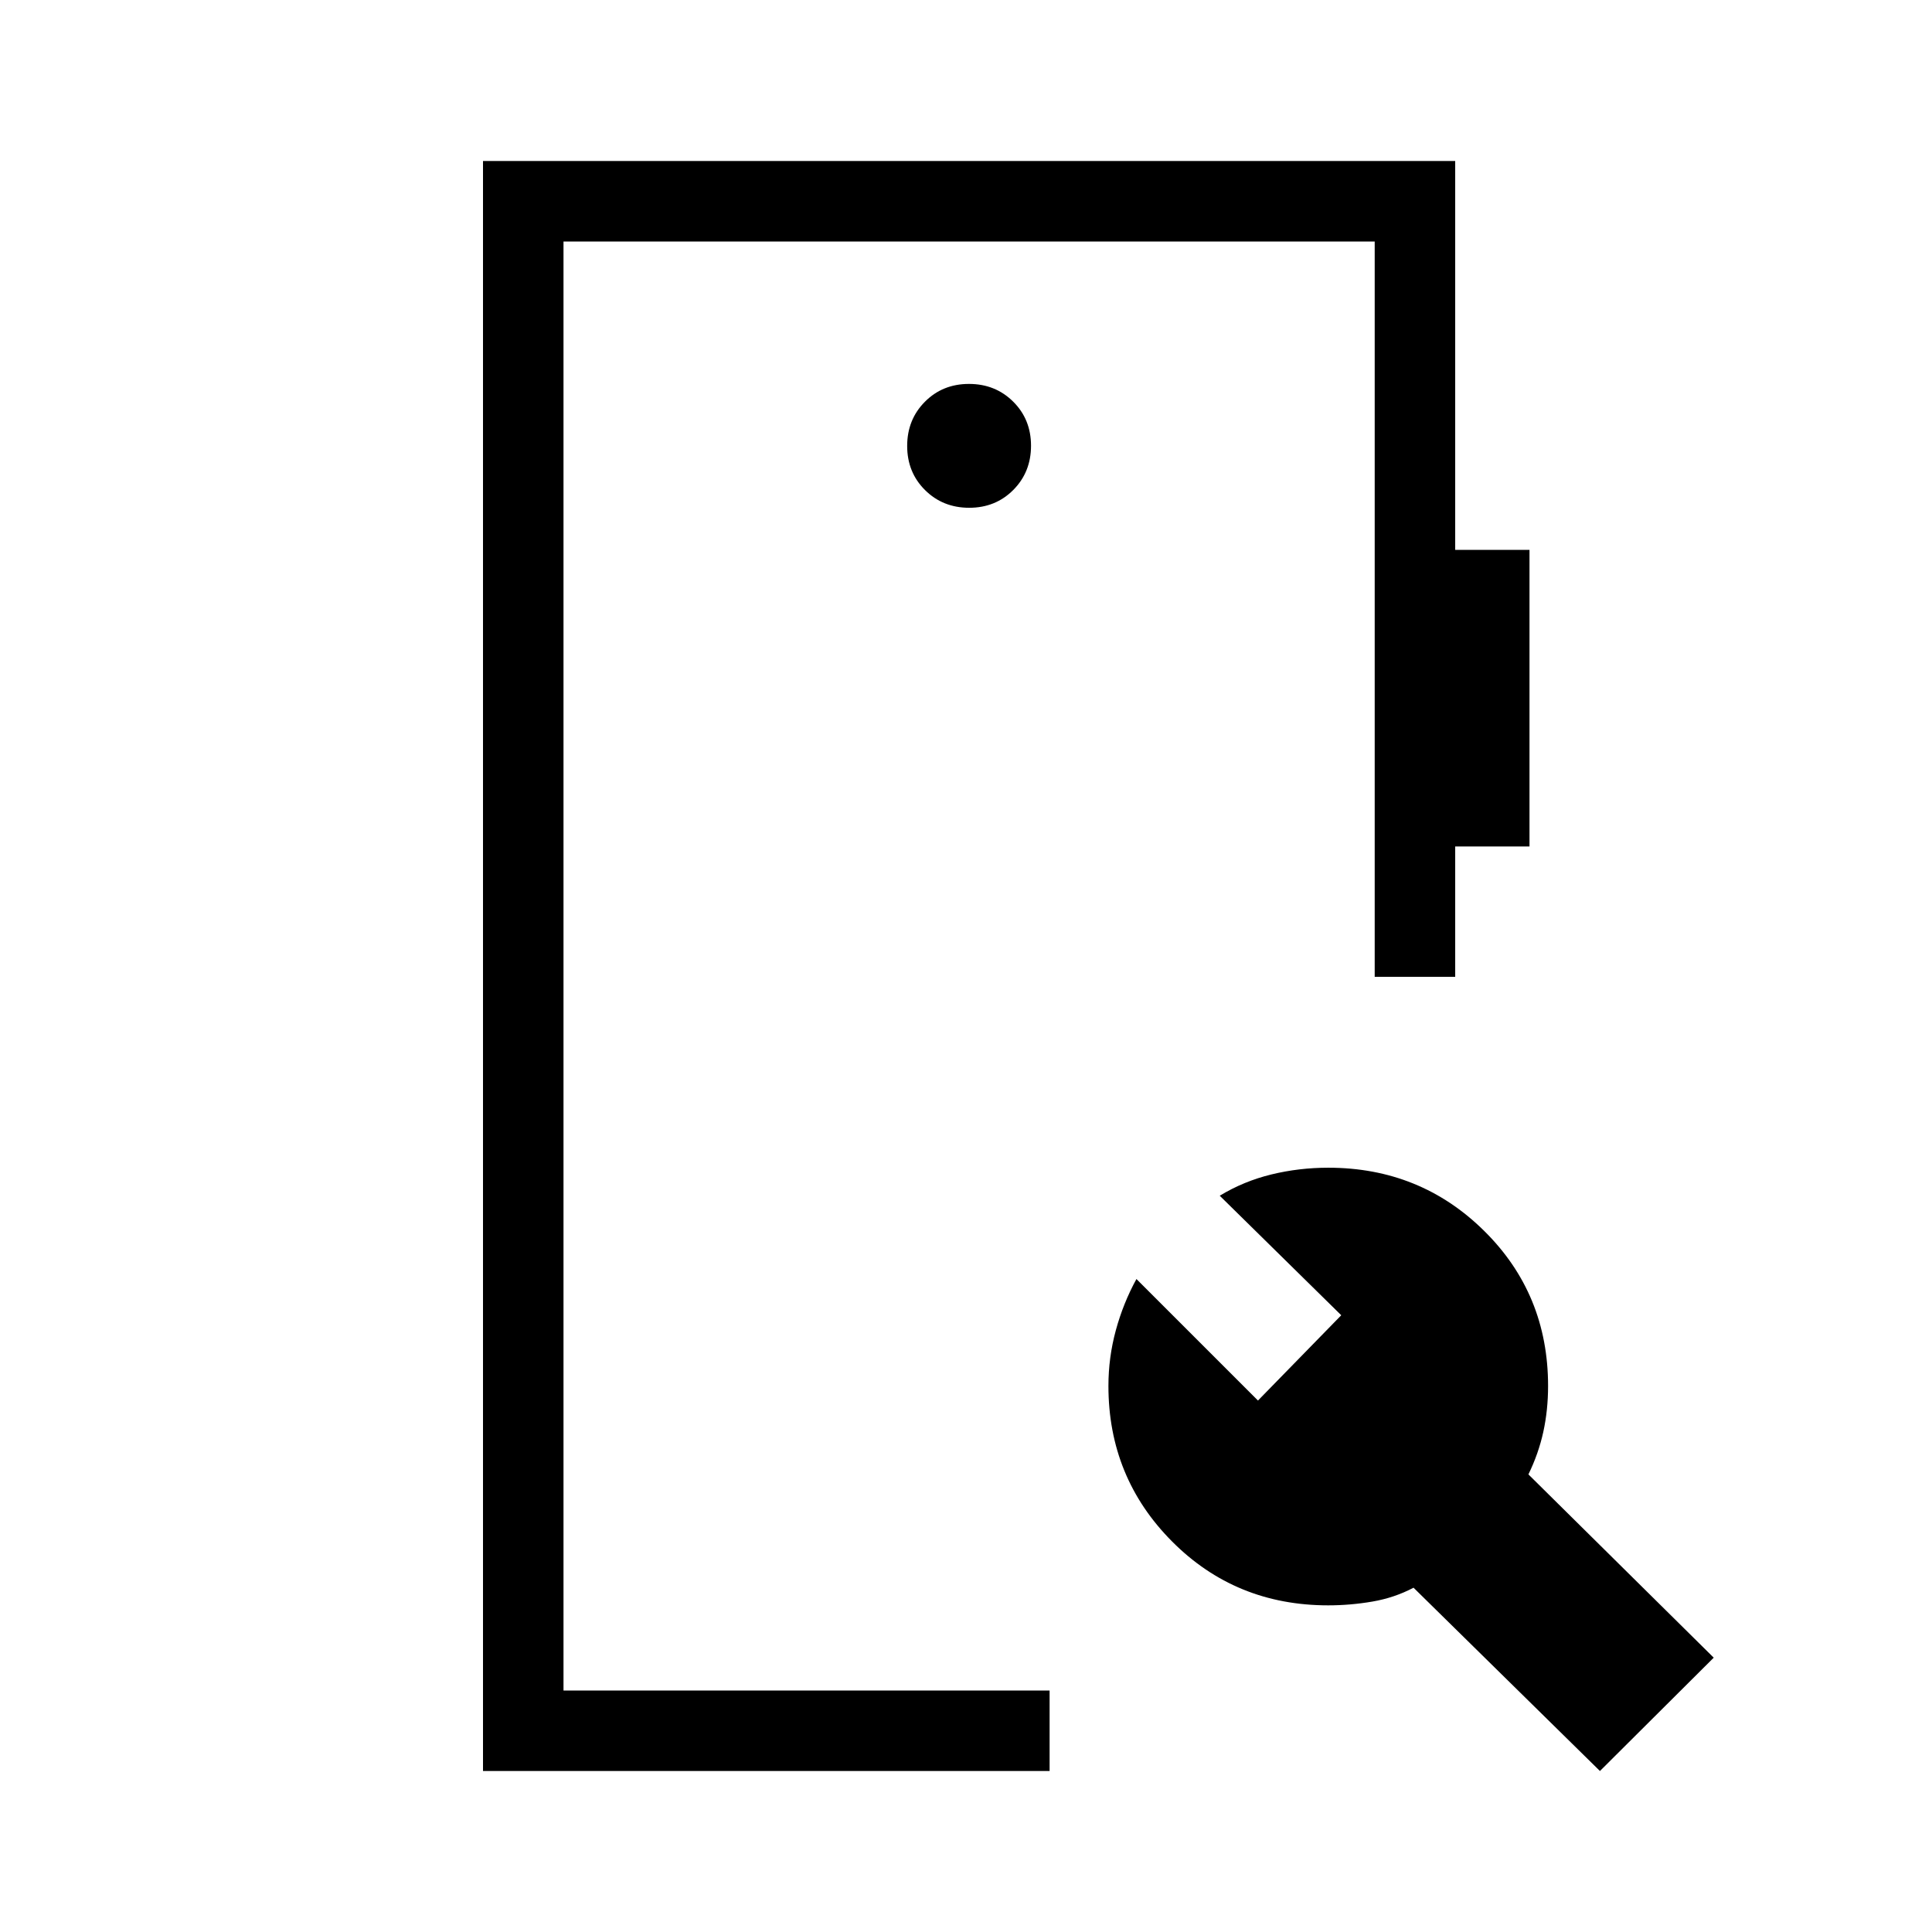 <svg xmlns="http://www.w3.org/2000/svg" height="24" viewBox="0 -960 960 960" width="24"><path d="M240-80v-800h483.08v193.23H760v147.39h-36.92v64.76h-40V-840H280v720h241.54v40H240Zm555 0-92.62-91.08q-9.46 5-20.43 6.89-10.98 1.88-21.95 1.88-46.03 0-77.63-31.77-31.6-31.77-31.6-77.26 0-14.12 3.68-27.65 3.69-13.53 10.24-25.47l60.39 60.38 41.38-42.38-60.38-59.39q11.92-7.23 25.65-10.57 13.73-3.35 28.27-3.35 45.69 0 77.46 31.38 31.77 31.37 31.77 77.08 0 12-2.38 22.85-2.39 10.84-7.39 21.08l92.08 91.07L795-80ZM481.59-707.69q13.1 0 21.91-8.86 8.81-8.87 8.81-21.97t-8.86-21.9q-8.87-8.81-21.97-8.81t-21.9 8.86q-8.81 8.86-8.81 21.96 0 13.1 8.86 21.91t21.96 8.81ZM280-120v-720 720Z"/></svg>